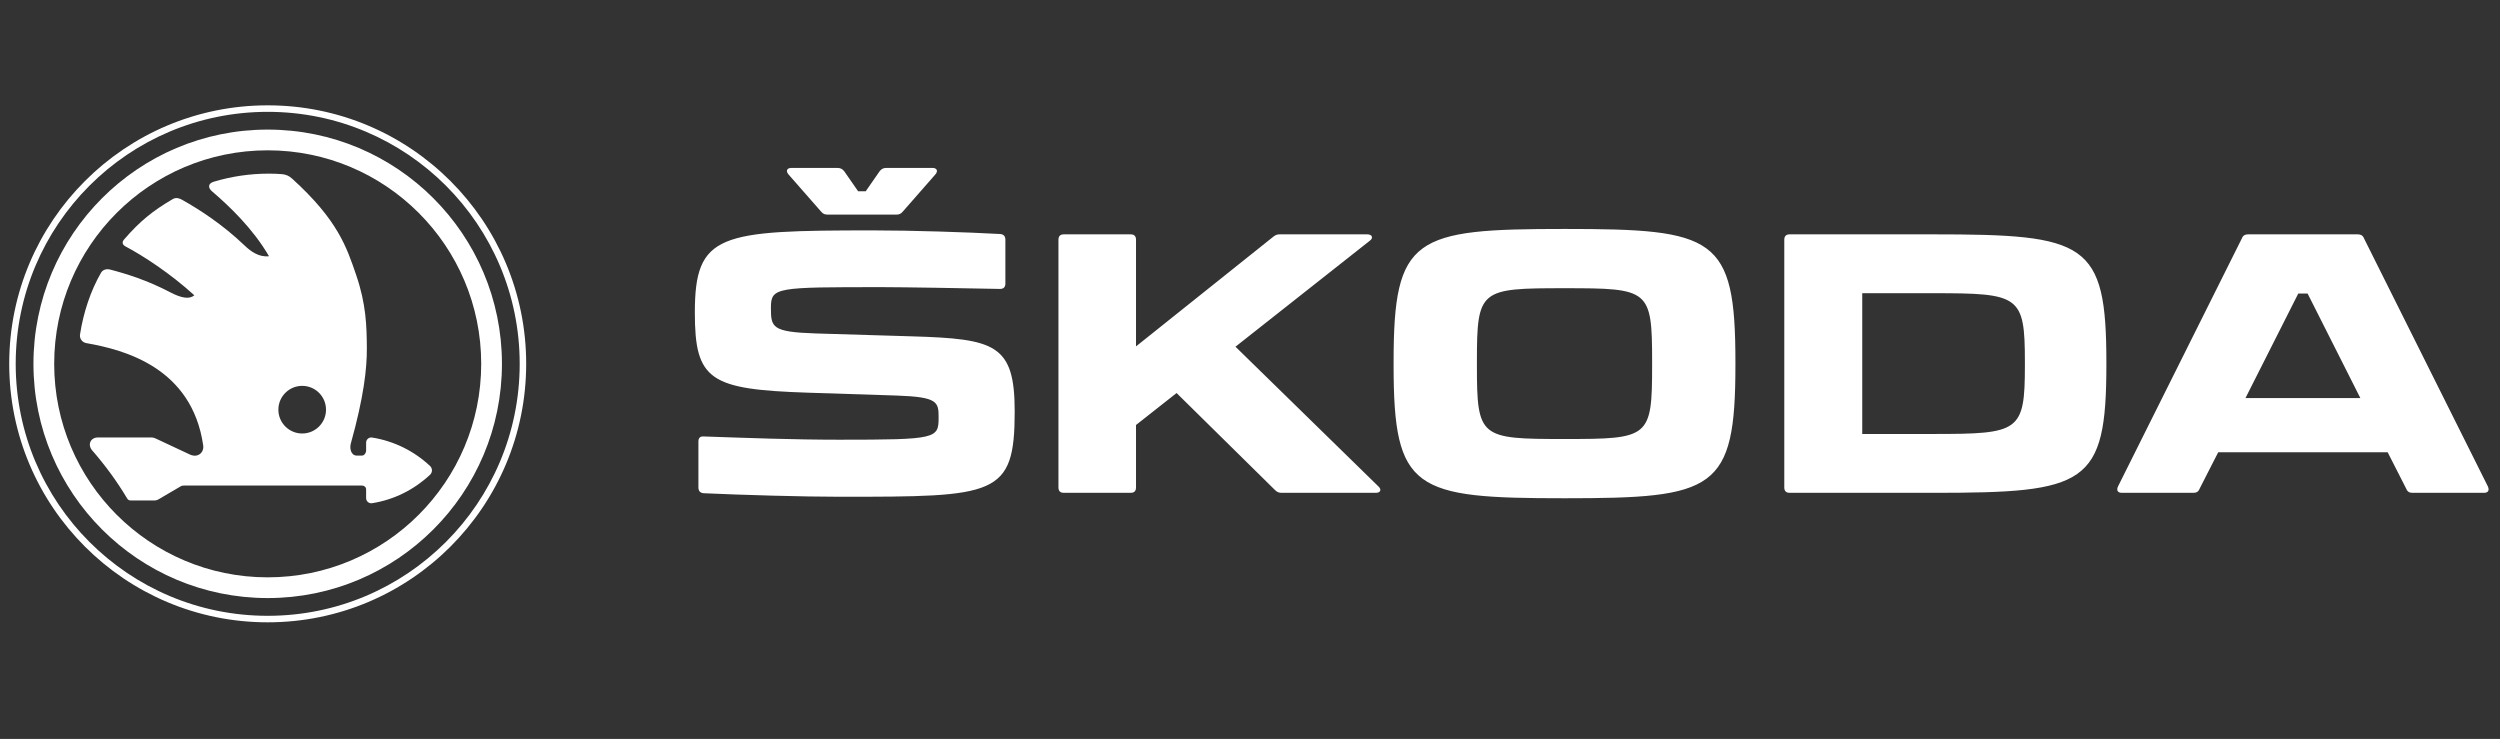 <svg width="203" height="60" viewBox="0 0 203 60" fill="none" xmlns="http://www.w3.org/2000/svg">
<rect x="0" y="0" width="203" height="60" fill="#333333" stroke="none"/>
<path d="M21.737 8.553C10.146 8.553 0.749 17.951 0.749 29.543C0.749 41.134 10.146 50.532 21.737 50.532C33.33 50.532 42.726 41.134 42.726 29.543C42.726 17.951 33.33 8.553 21.737 8.553ZM21.737 50.004C10.436 50.004 1.275 40.843 1.275 29.543C1.275 18.241 10.436 9.081 21.737 9.081C33.038 9.081 42.199 18.241 42.199 29.543C42.199 40.843 33.038 50.004 21.737 50.004Z" fill="white"/>
<path d="M21.737 10.523C11.232 10.523 2.716 19.037 2.716 29.543C2.716 40.048 11.232 48.563 21.737 48.563C32.242 48.563 40.758 40.048 40.758 29.543C40.758 19.037 32.242 10.523 21.737 10.523ZM21.737 46.88C12.161 46.88 4.4 39.118 4.4 29.543C4.4 19.968 12.161 12.206 21.737 12.206C31.313 12.206 39.074 19.968 39.074 29.543C39.074 39.118 31.313 46.88 21.737 46.88Z" fill="white"/>
<path d="M34.92 37.839C33.625 36.623 31.993 35.811 30.213 35.528C29.96 35.488 29.73 35.683 29.729 35.94V36.586C29.729 36.778 29.584 36.995 29.39 36.995C29.251 36.995 29.112 36.999 28.972 36.995C28.476 36.987 28.385 36.379 28.485 36.02C29.542 32.229 29.8 29.927 29.788 28.253C29.776 26.473 29.73 24.7 28.928 22.352C28.156 20.094 27.449 17.882 23.716 14.502C23.464 14.274 23.207 14.163 22.866 14.138C22.499 14.112 22.198 14.1 21.826 14.1C20.276 14.1 18.78 14.328 17.367 14.752C16.837 14.911 16.917 15.279 17.209 15.53C18.617 16.736 20.528 18.547 21.846 20.81C21.011 20.891 20.373 20.427 19.838 19.913C18.076 18.236 16.242 17.041 14.785 16.223C14.531 16.08 14.28 16.021 14.03 16.165C12.424 17.099 11.342 17.977 10.067 19.456C9.85 19.709 9.99 19.904 10.204 20.017C11.596 20.755 13.78 22.159 15.78 23.978C15.372 24.322 14.726 24.21 13.789 23.718C11.988 22.771 10.257 22.228 8.935 21.887C8.653 21.814 8.349 21.894 8.203 22.147C7.357 23.616 6.773 25.375 6.498 27.16C6.445 27.502 6.679 27.804 7.019 27.863C10.099 28.403 15.589 29.85 16.501 36.175C16.58 36.729 16.076 37.216 15.413 36.904C14.487 36.471 13.562 36.038 12.637 35.604C12.54 35.56 12.43 35.521 12.324 35.521H7.961C7.342 35.521 7.086 36.113 7.489 36.575C8.539 37.783 9.5 39.087 10.322 40.469C10.396 40.592 10.479 40.638 10.621 40.638H12.526C12.656 40.638 12.767 40.608 12.878 40.542C13.477 40.191 14.076 39.84 14.675 39.489C14.787 39.423 14.898 39.425 15.027 39.425H29.381C29.573 39.425 29.729 39.549 29.729 39.742V40.449C29.73 40.704 29.96 40.901 30.213 40.861C31.993 40.578 33.625 39.765 34.92 38.549C35.126 38.358 35.126 38.03 34.92 37.839ZM24.539 35.2C23.47 35.2 22.604 34.334 22.604 33.266C22.604 32.198 23.47 31.332 24.539 31.332C25.606 31.332 26.472 32.198 26.472 33.266C26.472 34.334 25.606 35.2 24.539 35.2Z" fill="white"/>
<path d="M57.119 40.049C60.211 40.192 65.251 40.337 68.164 40.337C80.876 40.337 82.393 40.311 82.393 33.4C82.393 27.95 80.792 27.513 74.056 27.311L66.243 27.076C62.659 26.958 62.599 26.581 62.599 24.977C62.599 23.316 63.036 23.316 71.636 23.316C73.266 23.316 78.456 23.403 81.2 23.461C81.488 23.461 81.637 23.316 81.637 23.023V19.466C81.637 19.176 81.488 19.029 81.226 19.002C78.514 18.853 74.085 18.708 70.907 18.708C58.43 18.708 56.421 18.942 56.421 25.383C56.421 30.894 57.644 31.623 65.63 31.887L72.8 32.118C76.155 32.234 76.215 32.642 76.215 33.896C76.215 35.618 76.068 35.705 68.137 35.705C64.435 35.705 60.616 35.56 57.149 35.441C56.857 35.413 56.711 35.56 56.711 35.849V39.581C56.711 39.873 56.857 40.018 57.119 40.049ZM191.661 32.324H182.332L186.619 23.837H187.378L191.661 32.324ZM164.421 29.378V29.67C164.421 35.063 163.98 35.239 156.987 35.239H151.214V23.808H156.987C163.98 23.808 164.421 23.985 164.421 29.378ZM134.152 29.378V29.67C134.152 35.56 133.921 35.647 127.04 35.647C120.159 35.647 119.925 35.56 119.925 29.67V29.378C119.925 23.49 120.159 23.403 127.04 23.403C133.921 23.403 134.152 23.49 134.152 29.378ZM202.013 39.494L191.954 19.35C191.867 19.119 191.69 19.029 191.459 19.029H182.539C182.303 19.029 182.129 19.119 182.043 19.35L171.984 39.494C171.836 39.815 171.957 40.018 172.302 40.018H178.106C178.338 40.018 178.514 39.932 178.601 39.697L180.118 36.724H193.879L195.392 39.697C195.483 39.932 195.657 40.018 195.891 40.018H201.692C202.042 40.018 202.158 39.815 202.013 39.494ZM156.955 19.029H145.325C145.033 19.029 144.884 19.176 144.884 19.466V39.581C144.884 39.873 145.033 40.018 145.325 40.018H156.955C169.405 40.018 171.038 39.404 171.038 29.609V29.436C171.038 19.64 169.405 19.029 156.955 19.029ZM111.924 39.494L100.32 28.153L111.221 19.553C111.545 19.321 111.425 19.029 111.017 19.029H103.904C103.7 19.029 103.554 19.087 103.379 19.232L92.244 28.127V19.466C92.244 19.176 92.099 19.029 91.807 19.029H86.385C86.093 19.029 85.946 19.176 85.946 19.466V39.581C85.946 39.873 86.093 40.018 86.385 40.018H91.807C92.099 40.018 92.244 39.873 92.244 39.581V34.509L95.538 31.914L103.525 39.786C103.7 39.961 103.845 40.018 104.078 40.018H111.717C112.096 40.018 112.214 39.757 111.924 39.494ZM113.16 29.378V29.67C113.16 39.841 114.827 40.458 127.04 40.458C139.255 40.458 140.916 39.841 140.916 29.638V29.378C140.916 19.205 139.255 18.591 127.04 18.591C114.827 18.591 113.16 19.205 113.16 29.378ZM64.026 14.163L66.681 17.191C66.825 17.365 66.973 17.426 67.205 17.426H72.774C73.008 17.426 73.153 17.365 73.298 17.191L75.952 14.163C76.184 13.897 76.097 13.636 75.717 13.636H71.96C71.723 13.636 71.576 13.723 71.431 13.897L70.296 15.532H69.68L68.545 13.897C68.4 13.723 68.255 13.636 67.992 13.636H64.261C63.879 13.636 63.797 13.897 64.026 14.163Z" fill="white"/>
</svg>
